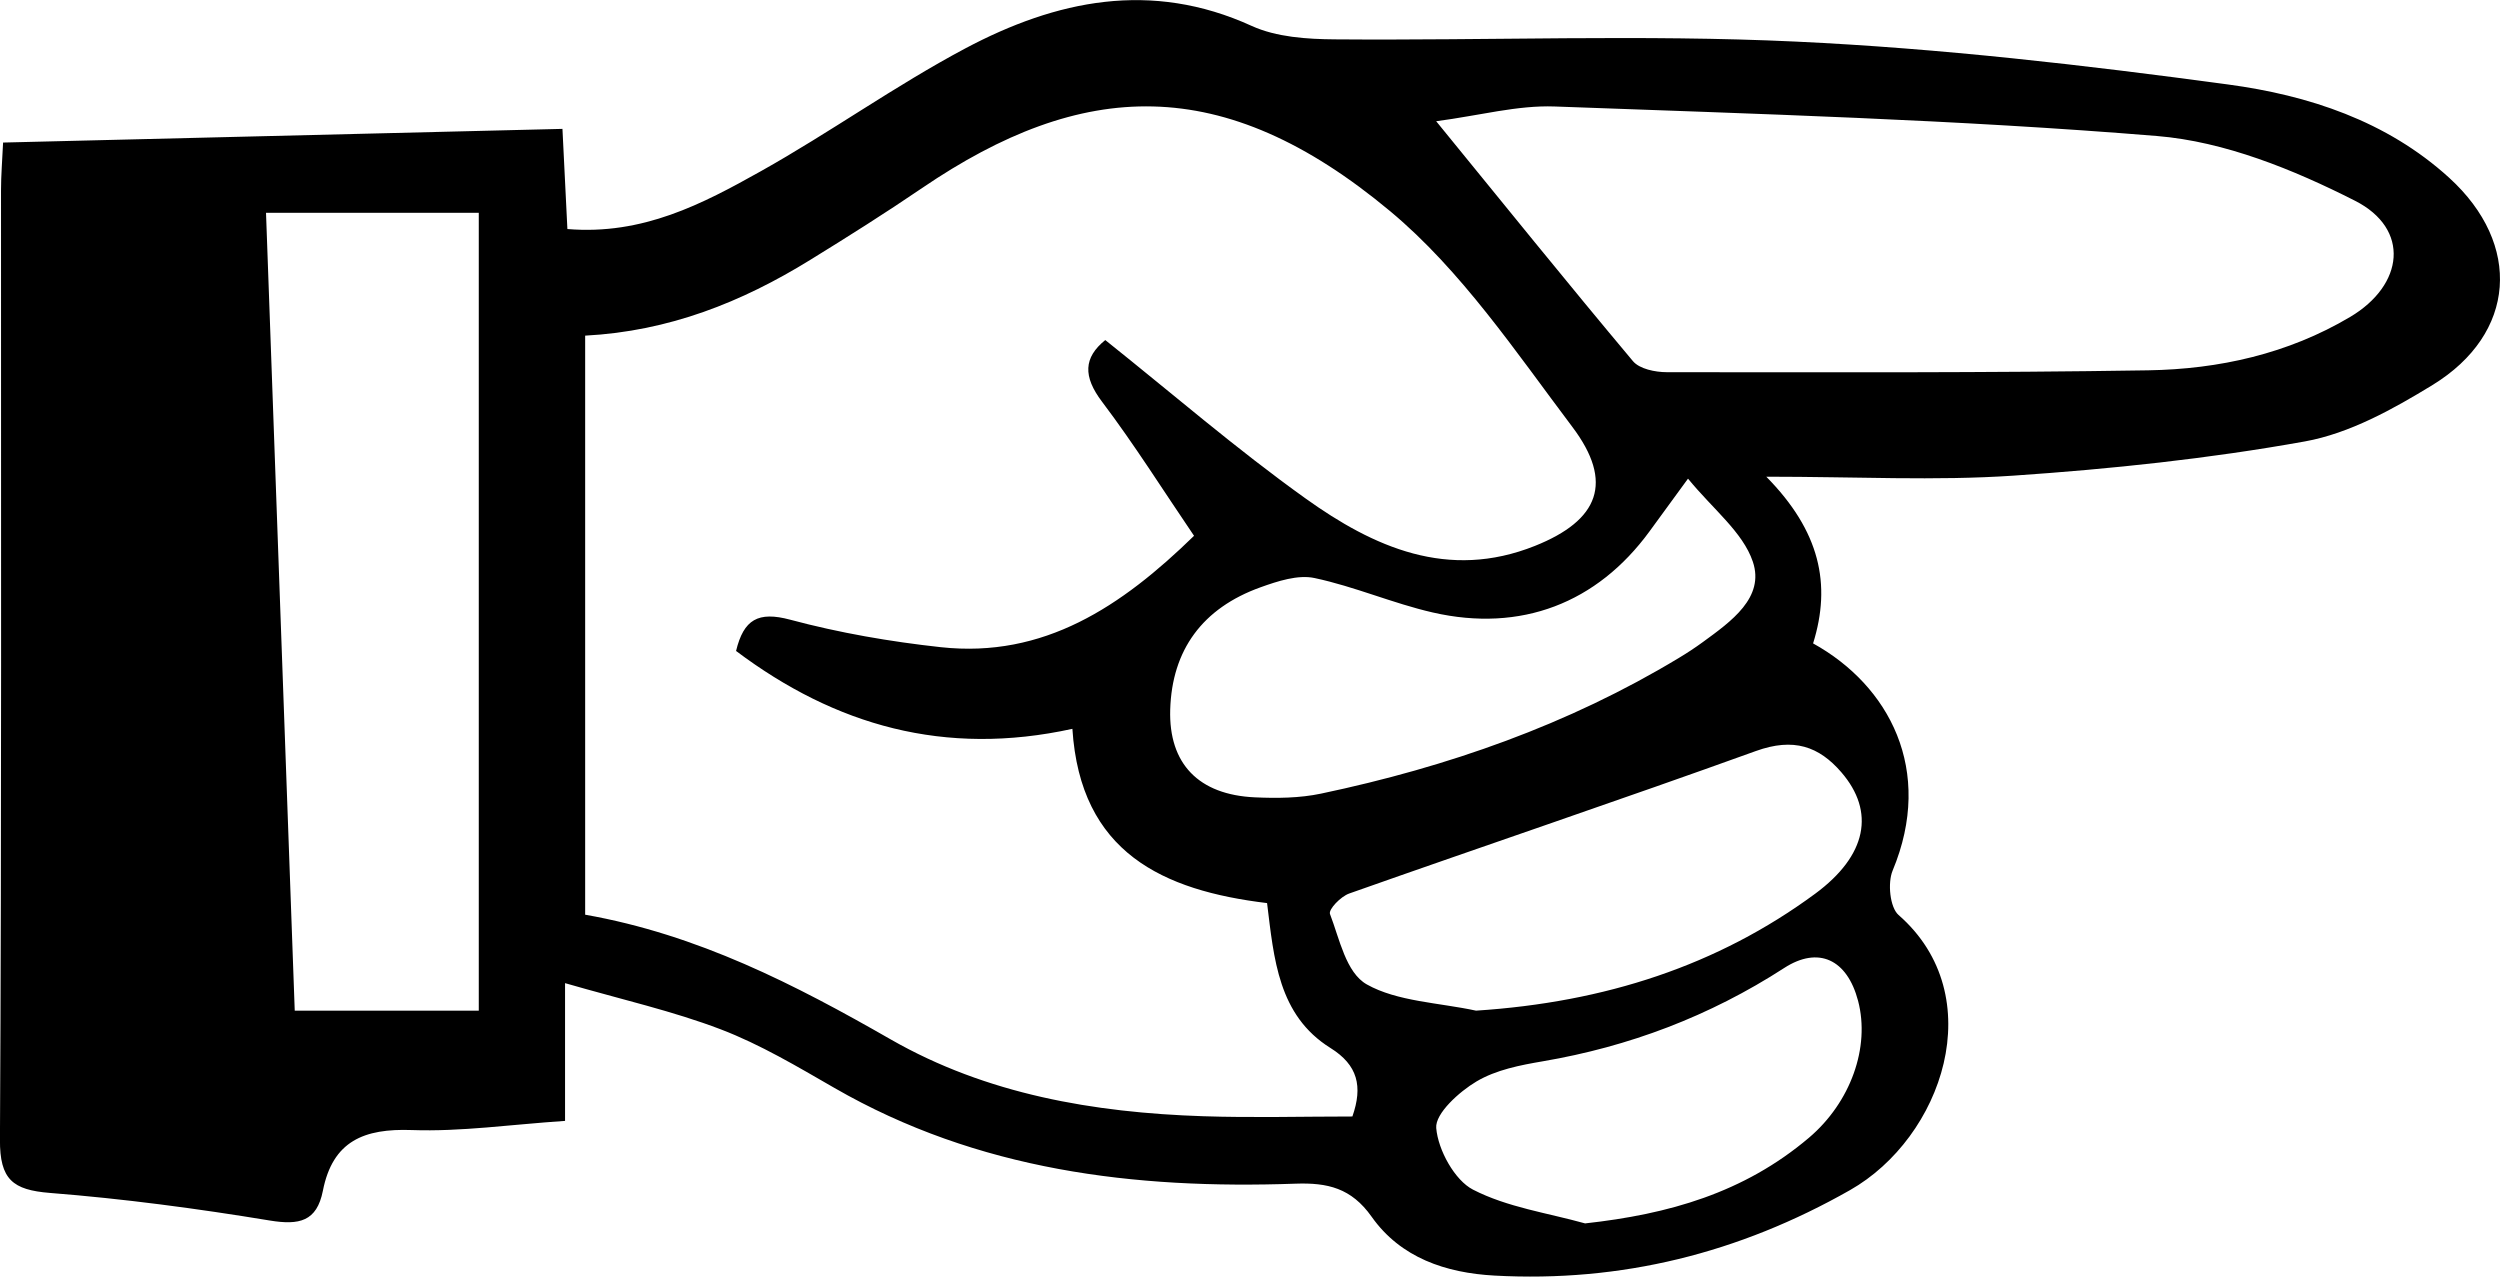 <svg height="24" viewBox="0 0 47 24" width="47" xmlns="http://www.w3.org/2000/svg"><path d="m51.2 43c.708-.198 1.459-.301 2.108-.635.34-.174.656-.74.691-1.158.023-.272-.434-.684-.756-.875-.37-.22-.823-.307-1.25-.38-1.616-.276-3.129-.844-4.536-1.754-.642-.415-1.183-.165-1.389.618-.229.872.139 1.907.923 2.573 1.226 1.039 2.642 1.438 4.209 1.611zm2.051-4c.695-.15 1.482-.171 2.053-.493.393-.222.512-.855.692-1.323.033-.086-.2-.329-.361-.386-2.546-.9-5.108-1.763-7.646-2.679-.71-.256-1.185-.087-1.605.398-.641.742-.484 1.566.491 2.285 1.835 1.352 3.954 2.041 6.375 2.198zm-3.987-10c-.463.568-1.03 1.004-1.217 1.559-.228.675.409 1.125.938 1.511.145.106.297.206.452.299 2.077 1.255 4.345 2.049 6.727 2.551.402.085.832.089 1.245.07 1.055-.048 1.621-.629 1.591-1.649-.033-1.121-.606-1.908-1.698-2.3-.32-.115-.704-.241-1.015-.174-.754.16-1.473.476-2.225.648-1.657.379-3.087-.177-4.072-1.524-.194-.265-.388-.53-.724-.992zm26.195 10c.181-5.017.36-10 .54-15h-4v15zm-21.46-16.721c-.819-.108-1.528-.303-2.229-.277-3.776.139-7.557.246-11.322.555-1.271.104-2.565.63-3.722 1.217-1.042.529-.923 1.583.092 2.185 1.17.694 2.465.981 3.796 1.003 3.016.049 6.033.037 9.05.035.217 0 .513-.06.637-.208 1.238-1.476 2.448-2.977 3.699-4.51zm16 14.916v-10.885c-1.576-.083-2.945-.63-4.228-1.422-.711-.438-1.418-.884-2.108-1.354-3.001-2.04-5.645-2.193-8.8.438-1.336 1.114-2.356 2.638-3.421 4.051-.789 1.045-.503 1.759.702 2.24 1.634.653 3.033.024 4.316-.895 1.295-.926 2.505-1.973 3.761-2.975.408.33.421.683.061 1.159-.61.807-1.15 1.668-1.73 2.521 1.366 1.332 2.823 2.304 4.76 2.094.952-.104 1.908-.269 2.833-.517.601-.161.874-.005 1.017.588-1.866 1.402-3.925 1.99-6.323 1.464-.149 2.329-1.702 3.039-3.66 3.276-.129 1.046-.208 2.109-1.19 2.723-.517.322-.612.723-.414 1.289.936 0 1.872.026 2.807-.005 2.055-.068 4.068-.411 5.872-1.444 1.803-1.033 3.626-1.971 5.746-2.345zm.378 3.875v-2.587c-1.078.312-2.028.525-2.928.869-.743.284-1.441.701-2.136 1.101-2.696 1.553-5.638 1.907-8.669 1.8-.601-.021-1.049.081-1.431.622-.546.772-1.394 1.056-2.31 1.106-2.383.13-4.593-.42-6.682-1.606-1.737-.986-2.657-3.649-.914-5.173.163-.142.208-.603.112-.834-.789-1.892.07-3.484 1.495-4.272-.346-1.11-.131-2.109.88-3.134-1.698 0-3.18.08-4.649-.02-1.833-.125-3.67-.318-5.476-.643-.839-.151-1.657-.606-2.401-1.061-1.574-.965-1.687-2.644-.312-3.896 1.177-1.072 2.651-1.551 4.158-1.754 2.696-.365 5.408-.679 8.124-.806 2.883-.136 5.777-.018 8.666-.042.525-.004 1.099-.041 1.565-.253 1.89-.862 3.675-.484 5.385.424 1.318.701 2.542 1.58 3.846 2.31 1.091.611 2.214 1.203 3.633 1.085.031-.613.06-1.214.093-1.883 3.509.086 6.971.17 10.516.257.015.332.039.617.039.901.002 5.948-.013 11.897.02 17.845.004.751-.242.945-.939 1.001-1.384.109-2.765.293-4.136.519-.551.09-.882.019-.996-.559-.184-.938-.776-1.174-1.67-1.142-.928.033-1.861-.104-2.881-.172z" fill-rule="evenodd" transform="matrix(-1 0 0 1 81 -20)"/></svg>